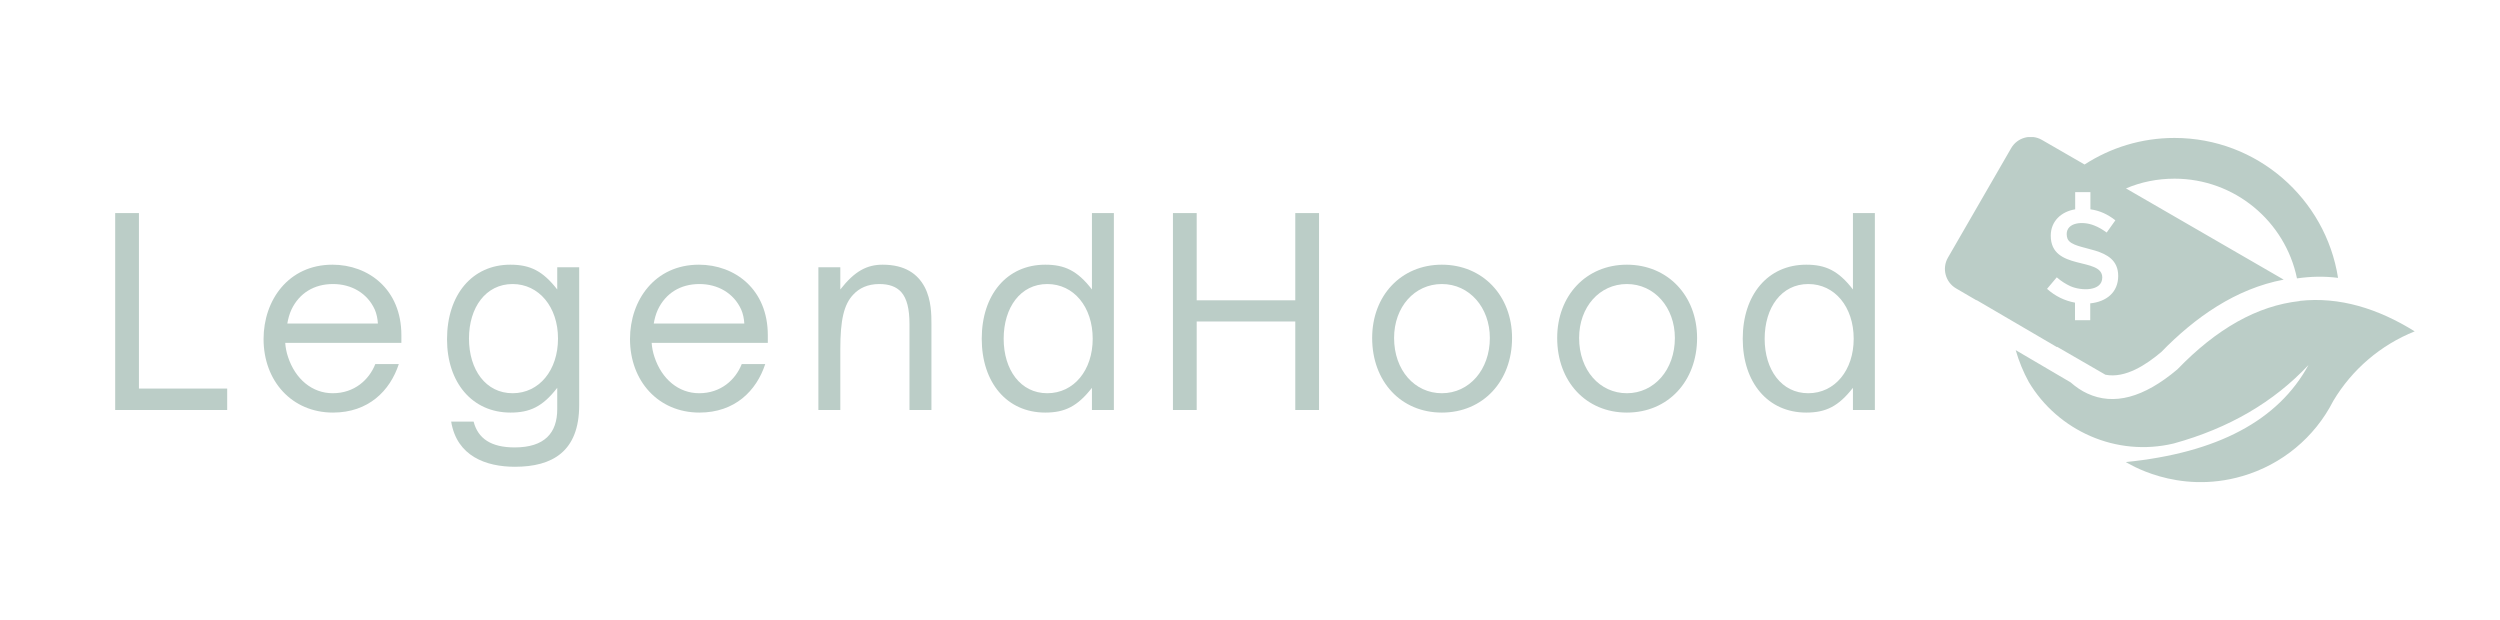 <svg xmlns="http://www.w3.org/2000/svg" xmlns:xlink="http://www.w3.org/1999/xlink" width="500" zoomAndPan="magnify" viewBox="0 0 375 93" height="124" preserveAspectRatio="xMidYMid meet" version="1.0"><defs><g/><clipPath id="id1"><path d="M 291 20.559 L 351 20.559 L 351 57 L 291 57 Z M 291 20.559 " clip-rule="nonzero"/></clipPath><clipPath id="id2"><path d="M 302 45 L 363 45 L 363 72.309 L 302 72.309 Z M 302 45 " clip-rule="nonzero"/></clipPath></defs><g clip-path="url(#id1)"><path fill="#bbcdc7" d="M 308.598 52.039 L 315.816 56.211 C 318.82 56.797 321.977 54.668 324.184 52.809 C 329.254 47.602 335.359 43.301 342.555 41.945 L 318.898 28.262 C 321.129 27.309 323.598 26.801 326.172 26.801 C 335.227 26.801 342.793 33.23 344.547 41.758 C 346.617 41.465 348.609 41.414 350.707 41.68 C 348.848 29.805 338.574 20.691 326.172 20.691 C 321.207 20.691 316.59 22.152 312.684 24.676 L 306.285 20.984 C 304.668 20.055 302.594 20.613 301.668 22.234 L 292.188 38.652 C 291.258 40.27 291.816 42.344 293.434 43.273 L 296.488 45.055 L 296.461 45 L 308.543 52.066 L 308.543 52.039 Z M 310.137 35.836 C 311.066 37.828 317.73 36.684 317.73 41.387 C 317.73 43.883 315.926 45.266 313.535 45.504 L 313.535 48.027 L 311.25 48.027 L 311.25 45.398 C 309.684 45.105 308.305 44.441 307.055 43.328 L 308.516 41.598 C 309.18 42.184 309.871 42.609 310.562 42.93 C 312.18 43.645 315.34 43.727 315.34 41.625 C 315.34 38.492 307.613 40.695 307.613 35.355 C 307.613 33.18 309.18 31.742 311.277 31.398 L 311.277 28.82 L 313.562 28.82 L 313.562 31.398 C 314.969 31.586 316.191 32.168 317.305 33.047 L 316.004 34.879 C 315.367 34.426 314.758 34.055 314.117 33.816 C 312.395 33.125 310.004 33.363 310.004 35.117 C 310.004 35.383 310.055 35.621 310.137 35.836 Z M 310.137 35.836 " fill-opacity="1" fill-rule="evenodd"/></g><g clip-path="url(#id2)"><path fill="#bbcdc7" d="M 344.945 45.16 C 338.625 45.852 332.52 49.277 326.598 55.414 C 321.555 59.664 317.066 60.859 313.109 59.027 C 312.234 58.629 311.41 58.07 310.586 57.352 L 302.355 52.52 C 302.836 54.191 303.5 55.812 304.32 57.301 C 308.676 64.605 317.438 68.59 326.066 66.52 C 334.352 64.234 341.07 60.301 346.273 54.75 C 341.73 63.09 332.598 67.926 318.871 69.309 C 318.953 69.309 326.465 74.328 336.395 71.406 C 342.289 69.68 347.203 65.613 349.988 60.141 C 352.805 55.414 357.105 51.746 362.203 49.703 C 356.734 46.301 350.945 44.469 344.945 45.133 Z M 344.945 45.16 " fill-opacity="1" fill-rule="evenodd"/></g><g fill="#bbcdc7" fill-opacity="1"><g transform="translate(14.219, 61.5)"><g><path d="M 19.859 0 L 19.859 -3.215 L 6.621 -3.215 L 6.621 -29.539 L 3.059 -29.539 L 3.059 0 Z M 19.859 0 "/></g></g></g><g fill="#bbcdc7" fill-opacity="1"><g transform="translate(37.676, 61.5)"><g><path d="M 12.273 0.387 C 17.578 0.387 20.828 -2.863 22.145 -6.891 L 18.621 -6.891 C 17.691 -4.531 15.484 -2.516 12.234 -2.516 C 9.137 -2.516 6.621 -4.645 5.535 -7.938 C 5.305 -8.594 5.148 -9.406 5.109 -10.066 L 22.531 -10.066 L 22.531 -11.227 C 22.531 -18.117 17.578 -21.797 12.195 -21.797 C 5.574 -21.797 1.859 -16.453 1.859 -10.648 C 1.859 -4.336 6.117 0.387 12.273 0.387 Z M 5.422 -12.969 C 5.535 -13.629 5.73 -14.402 6.039 -15.059 C 7.199 -17.5 9.406 -18.895 12.273 -18.895 C 15.02 -18.895 17.422 -17.539 18.543 -15.059 C 18.816 -14.441 18.969 -13.668 19.008 -12.969 Z M 5.422 -12.969 "/></g></g></g><g fill="#bbcdc7" fill-opacity="1"><g transform="translate(65.042, 61.5)"><g><path d="M 12.195 8.516 C 17.809 8.516 21.836 6.234 21.836 -0.734 L 21.836 -21.41 L 18.543 -21.41 L 18.543 -18.078 C 16.375 -20.867 14.48 -21.797 11.5 -21.797 C 5.77 -21.797 2.012 -17.266 2.012 -10.609 C 2.012 -4.141 5.77 0.387 11.535 0.387 C 14.402 0.387 16.336 -0.465 18.543 -3.328 L 18.543 -0.117 C 18.543 3.445 16.648 5.613 12.156 5.613 C 8.633 5.613 6.66 4.297 6 1.742 L 2.633 1.742 C 3.484 6.93 7.859 8.516 12.195 8.516 Z M 11.848 -2.516 C 7.82 -2.516 5.305 -6.039 5.305 -10.723 C 5.305 -15.371 7.82 -18.895 11.848 -18.895 C 15.797 -18.895 18.66 -15.449 18.66 -10.723 C 18.66 -5.961 15.836 -2.516 11.848 -2.516 Z M 11.848 -2.516 "/></g></g></g><g fill="#bbcdc7" fill-opacity="1"><g transform="translate(92.641, 61.5)"><g><path d="M 12.273 0.387 C 17.578 0.387 20.828 -2.863 22.145 -6.891 L 18.621 -6.891 C 17.691 -4.531 15.484 -2.516 12.234 -2.516 C 9.137 -2.516 6.621 -4.645 5.535 -7.938 C 5.305 -8.594 5.148 -9.406 5.109 -10.066 L 22.531 -10.066 L 22.531 -11.227 C 22.531 -18.117 17.578 -21.797 12.195 -21.797 C 5.574 -21.797 1.859 -16.453 1.859 -10.648 C 1.859 -4.336 6.117 0.387 12.273 0.387 Z M 5.422 -12.969 C 5.535 -13.629 5.73 -14.402 6.039 -15.059 C 7.199 -17.5 9.406 -18.895 12.273 -18.895 C 15.02 -18.895 17.422 -17.539 18.543 -15.059 C 18.816 -14.441 18.969 -13.668 19.008 -12.969 Z M 5.422 -12.969 "/></g></g></g><g fill="#bbcdc7" fill-opacity="1"><g transform="translate(120.008, 61.5)"><g><path d="M 6.039 0 L 6.039 -9.137 C 6.039 -13.512 6.582 -15.836 7.977 -17.305 C 8.867 -18.273 10.145 -18.895 11.887 -18.895 C 13.355 -18.895 14.441 -18.504 15.176 -17.691 C 16.027 -16.727 16.414 -15.176 16.414 -12.891 L 16.414 0 L 19.707 0 L 19.707 -12.891 C 19.707 -14.246 19.707 -16.492 18.699 -18.43 C 17.652 -20.402 15.758 -21.797 12.391 -21.797 C 10.066 -21.797 8.207 -20.867 6.039 -18.078 L 6.039 -21.41 L 2.75 -21.41 L 2.75 0 Z M 6.039 0 "/></g></g></g><g fill="#bbcdc7" fill-opacity="1"><g transform="translate(145.323, 61.5)"><g><path d="M 11.461 0.387 C 14.402 0.387 16.301 -0.543 18.469 -3.328 L 18.469 0 L 21.758 0 L 21.758 -29.539 L 18.469 -29.539 L 18.469 -18.078 C 16.262 -20.945 14.324 -21.797 11.461 -21.797 C 5.691 -21.797 1.938 -17.266 1.938 -10.684 C 1.938 -4.141 5.691 0.387 11.461 0.387 Z M 11.77 -2.516 C 7.742 -2.516 5.227 -6.039 5.227 -10.684 C 5.227 -15.371 7.742 -18.895 11.77 -18.895 C 15.758 -18.895 18.582 -15.449 18.582 -10.684 C 18.582 -5.961 15.758 -2.516 11.77 -2.516 Z M 11.77 -2.516 "/></g></g></g><g fill="#bbcdc7" fill-opacity="1"><g transform="translate(172.883, 61.5)"><g><path d="M 6.621 0 L 6.621 -13.277 L 21.41 -13.277 L 21.41 0 L 24.973 0 L 24.973 -29.539 L 21.41 -29.539 L 21.41 -16.453 L 6.621 -16.453 L 6.621 -29.539 L 3.059 -29.539 L 3.059 0 Z M 6.621 0 "/></g></g></g><g fill="#bbcdc7" fill-opacity="1"><g transform="translate(203.965, 61.5)"><g><path d="M 12.312 0.387 C 18.504 0.387 22.844 -4.336 22.844 -10.801 C 22.844 -17.152 18.43 -21.797 12.312 -21.797 C 6.195 -21.797 1.859 -17.152 1.859 -10.801 C 1.859 -4.258 6.195 0.387 12.312 0.387 Z M 12.312 -2.516 C 8.246 -2.516 5.148 -5.961 5.148 -10.801 C 5.148 -15.449 8.207 -18.895 12.312 -18.895 C 16.453 -18.895 19.512 -15.371 19.512 -10.801 C 19.512 -6.039 16.414 -2.516 12.312 -2.516 Z M 12.312 -2.516 "/></g></g></g><g fill="#bbcdc7" fill-opacity="1"><g transform="translate(231.719, 61.5)"><g><path d="M 12.312 0.387 C 18.504 0.387 22.844 -4.336 22.844 -10.801 C 22.844 -17.152 18.43 -21.797 12.312 -21.797 C 6.195 -21.797 1.859 -17.152 1.859 -10.801 C 1.859 -4.258 6.195 0.387 12.312 0.387 Z M 12.312 -2.516 C 8.246 -2.516 5.148 -5.961 5.148 -10.801 C 5.148 -15.449 8.207 -18.895 12.312 -18.895 C 16.453 -18.895 19.512 -15.371 19.512 -10.801 C 19.512 -6.039 16.414 -2.516 12.312 -2.516 Z M 12.312 -2.516 "/></g></g></g><g fill="#bbcdc7" fill-opacity="1"><g transform="translate(259.472, 61.5)"><g><path d="M 11.461 0.387 C 14.402 0.387 16.301 -0.543 18.469 -3.328 L 18.469 0 L 21.758 0 L 21.758 -29.539 L 18.469 -29.539 L 18.469 -18.078 C 16.262 -20.945 14.324 -21.797 11.461 -21.797 C 5.691 -21.797 1.938 -17.266 1.938 -10.684 C 1.938 -4.141 5.691 0.387 11.461 0.387 Z M 11.77 -2.516 C 7.742 -2.516 5.227 -6.039 5.227 -10.684 C 5.227 -15.371 7.742 -18.895 11.77 -18.895 C 15.758 -18.895 18.582 -15.449 18.582 -10.684 C 18.582 -5.961 15.758 -2.516 11.77 -2.516 Z M 11.77 -2.516 "/></g></g></g></svg>